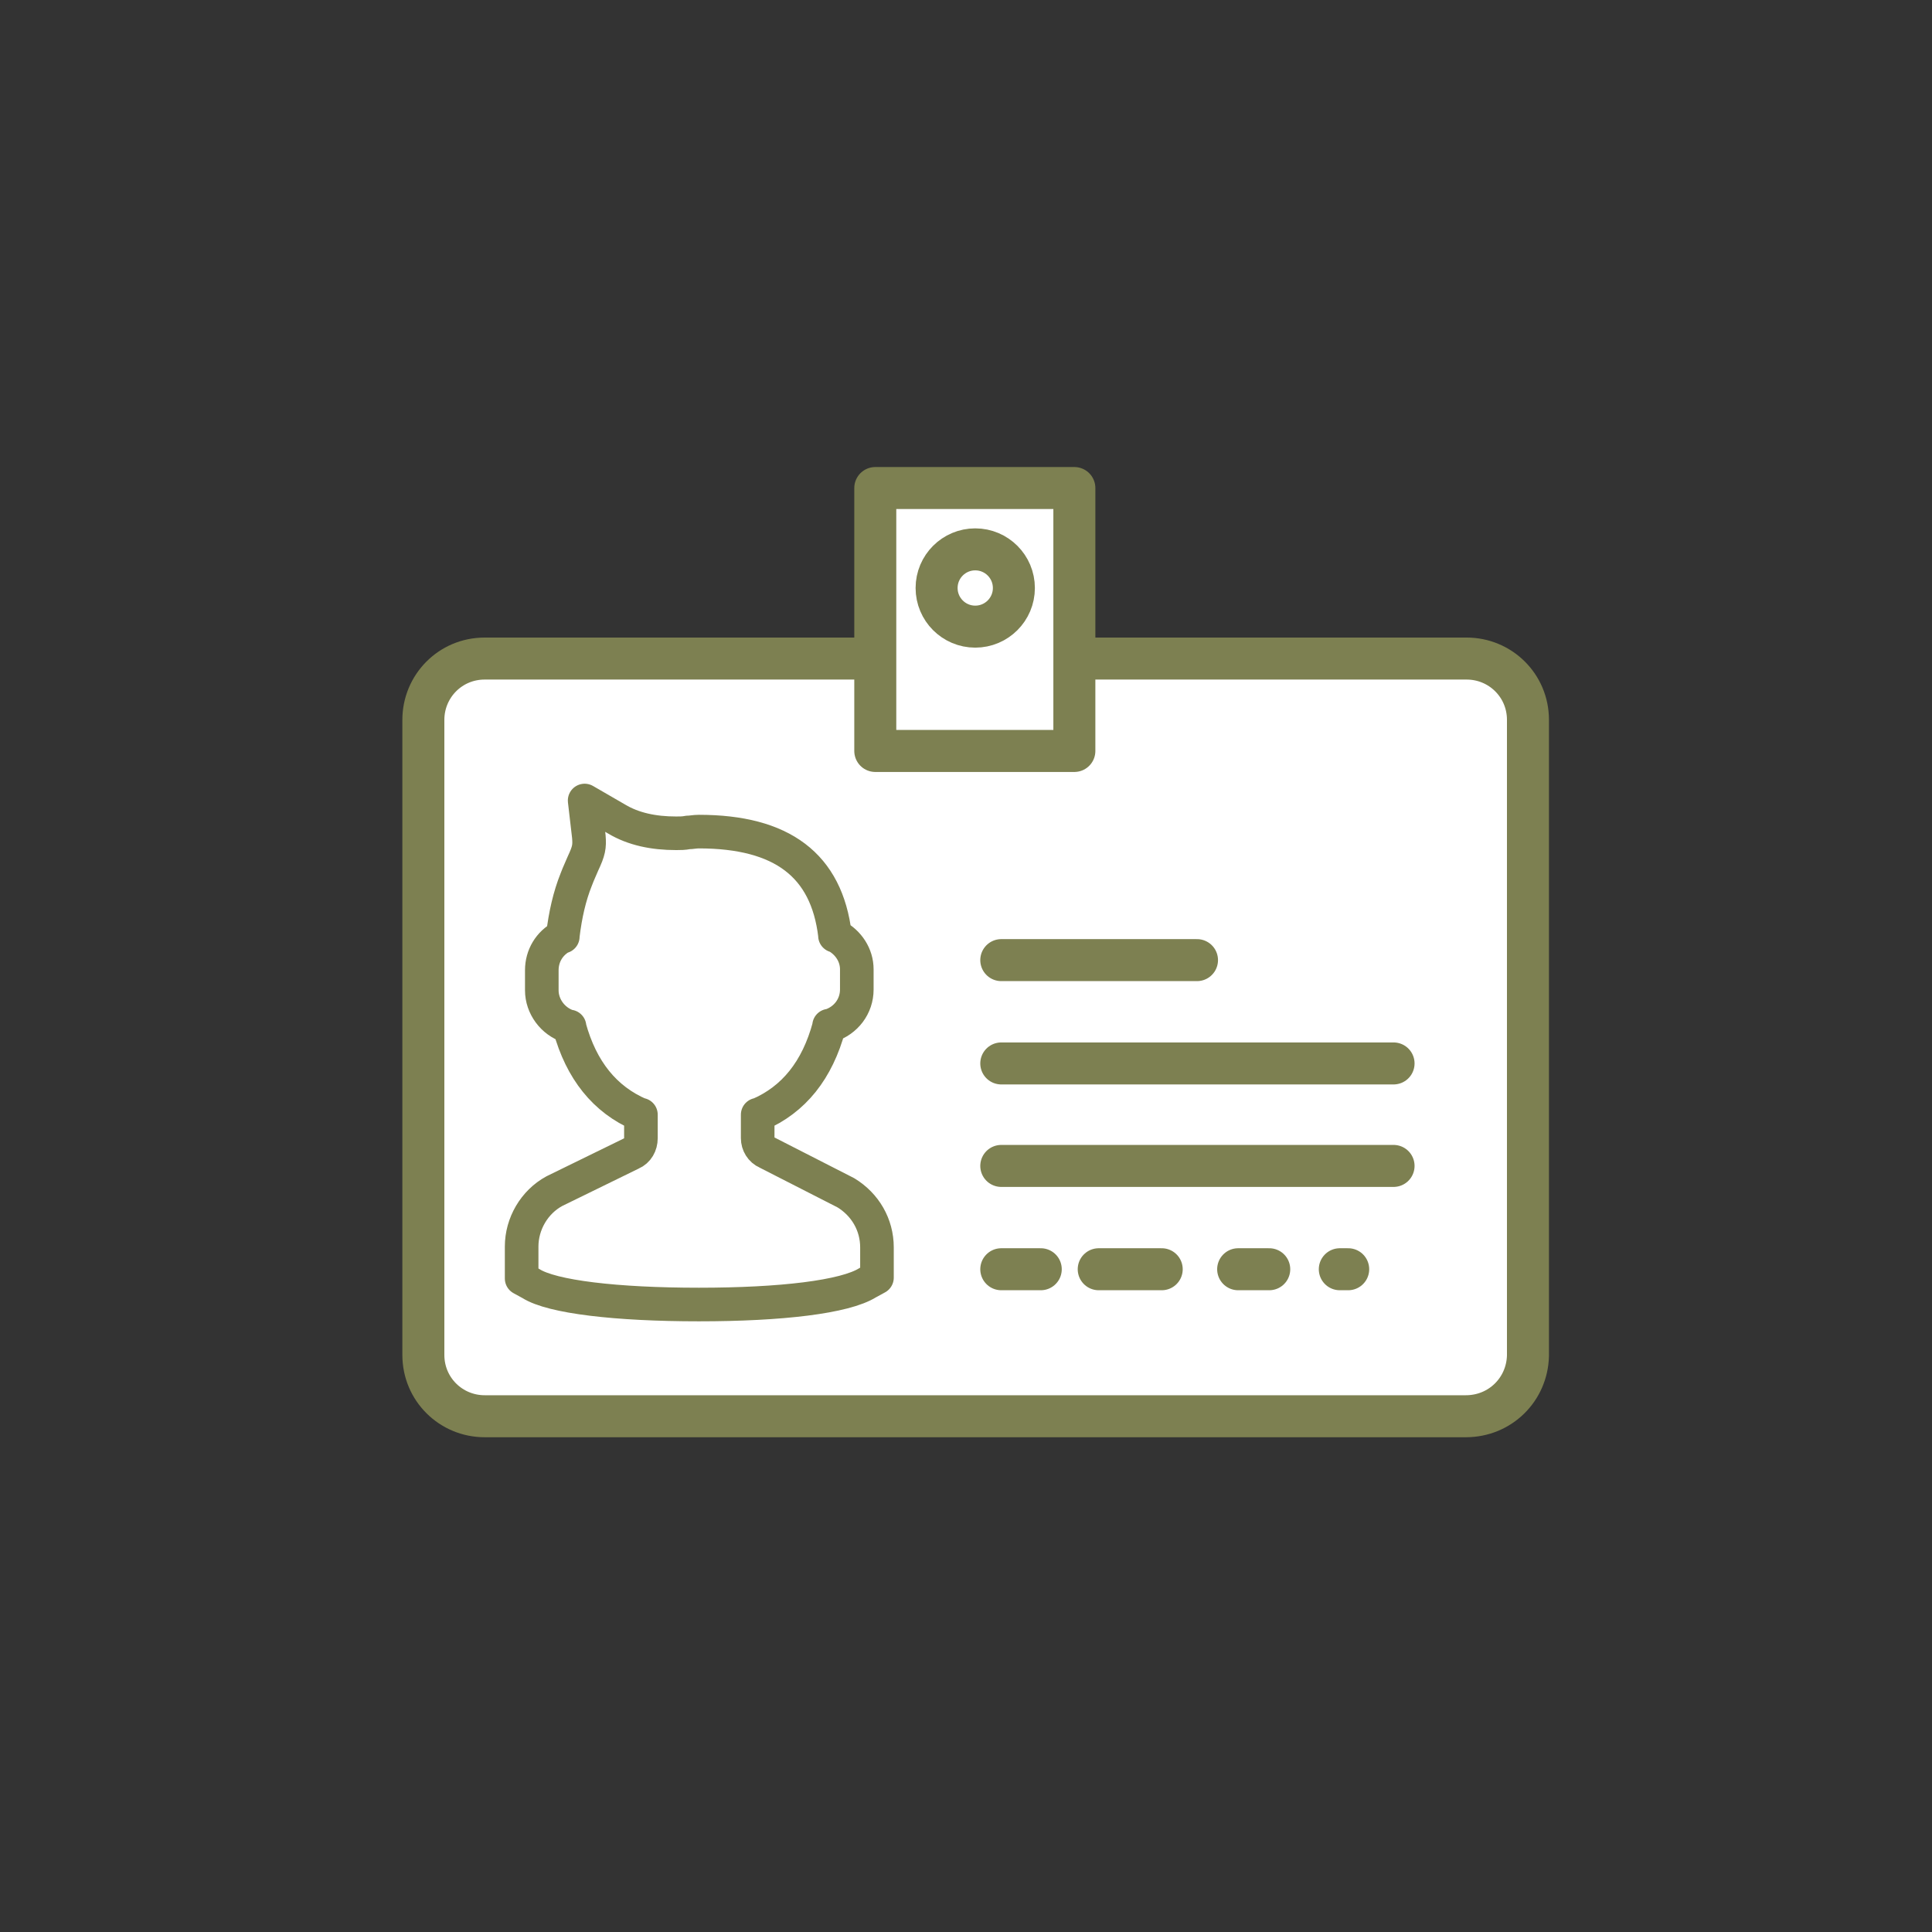 <?xml version="1.0" encoding="utf-8"?>
<!-- Generator: Adobe Illustrator 21.0.0, SVG Export Plug-In . SVG Version: 6.00 Build 0)  -->
<svg version="1.1" id="Layer_1" xmlns="http://www.w3.org/2000/svg" xmlns:xlink="http://www.w3.org/1999/xlink" x="0px" y="0px"
	 viewBox="0 0 230 230" style="enable-background:new 0 0 230 230;" xml:space="preserve">
<rect x="0" y="0" width="230" height="230" fill="#333333" stroke="none"/>
<style type="text/css">
	.st0{fill:#FFFFFF;stroke:#7D8051;stroke-width:5;stroke-linecap:round;stroke-linejoin:round;stroke-miterlimit:10;}
	.st1{fill:#FFFFFF;stroke:#7D8051;stroke-width:4;stroke-linecap:round;stroke-linejoin:round;stroke-miterlimit:10;}
	.st2{fill:none;stroke:#7D8051;stroke-width:5;stroke-linecap:round;stroke-linejoin:round;stroke-miterlimit:10;}
</style>
<g>
	<path class="st0" d="M174.5,168.6H57.7c-4,0-7.3-3.2-7.3-7.3V85.7c0-4,3.2-7.3,7.3-7.3h116.9c4,0,7.3,3.2,7.3,7.3v75.7
		C181.8,165.4,178.6,168.6,174.5,168.6z"/>
	<rect x="104.2" y="58.1" class="st0" width="23.7" height="31.3"/>
	<circle class="st0" cx="116.1" cy="70" r="4.6"/>
	<path class="st1" d="M83.2,155.3c-9.8,0-17.5-0.9-20-2.5l-1.1-0.6v-3.8c0-2.7,1.5-5.3,3.9-6.6l9.2-4.5c0.7-0.3,1.1-1,1.1-1.8v-2.8
		h-0.1c-4.2-1.8-7-5.3-8.4-10.4v-0.1h-0.1c-1.9-0.6-3.2-2.4-3.2-4.3v-2.4c0-1.7,0.9-3.2,2.4-4H67v-0.1c0.3-2.5,0.8-4.7,1.6-6.7
		c0.3-0.8,0.6-1.4,0.8-1.9c0.7-1.5,0.8-2,0.7-3.2l-0.5-4.3l3.8,2.2c2,1.2,4.4,1.7,7.1,1.7c0.5,0,0.9,0,1.4-0.1
		c0.4,0,0.8-0.1,1.3-0.1c9.9,0,15.2,4,16.2,12.3v0.1h0.1c1.5,0.8,2.5,2.3,2.5,4v2.4c0,2-1.3,3.7-3.2,4.3h-0.1v0.1
		c-1.4,5.2-4.2,8.7-8.4,10.5h-0.1v2.8c0,0.7,0.4,1.4,1.1,1.7l9.4,4.8l0,0c2.3,1.4,3.7,3.8,3.7,6.5v3.6l-1.1,0.6
		C100.6,154.4,93,155.3,83.2,155.3z"/>
	<line class="st2" x1="119.2" y1="114.3" x2="142.5" y2="114.3"/>
	<line class="st2" x1="119.2" y1="126.6" x2="165.9" y2="126.6"/>
	<line class="st2" x1="119.2" y1="138.8" x2="165.9" y2="138.8"/>
	<line class="st2" x1="119.2" y1="151.1" x2="123.9" y2="151.1"/>
	<line class="st2" x1="130.8" y1="151.1" x2="138.3" y2="151.1"/>
	<line class="st2" x1="147.4" y1="151.1" x2="151.1" y2="151.1"/>
	<line class="st2" x1="159.5" y1="151.1" x2="160.5" y2="151.1"/>
</g>
</svg>
